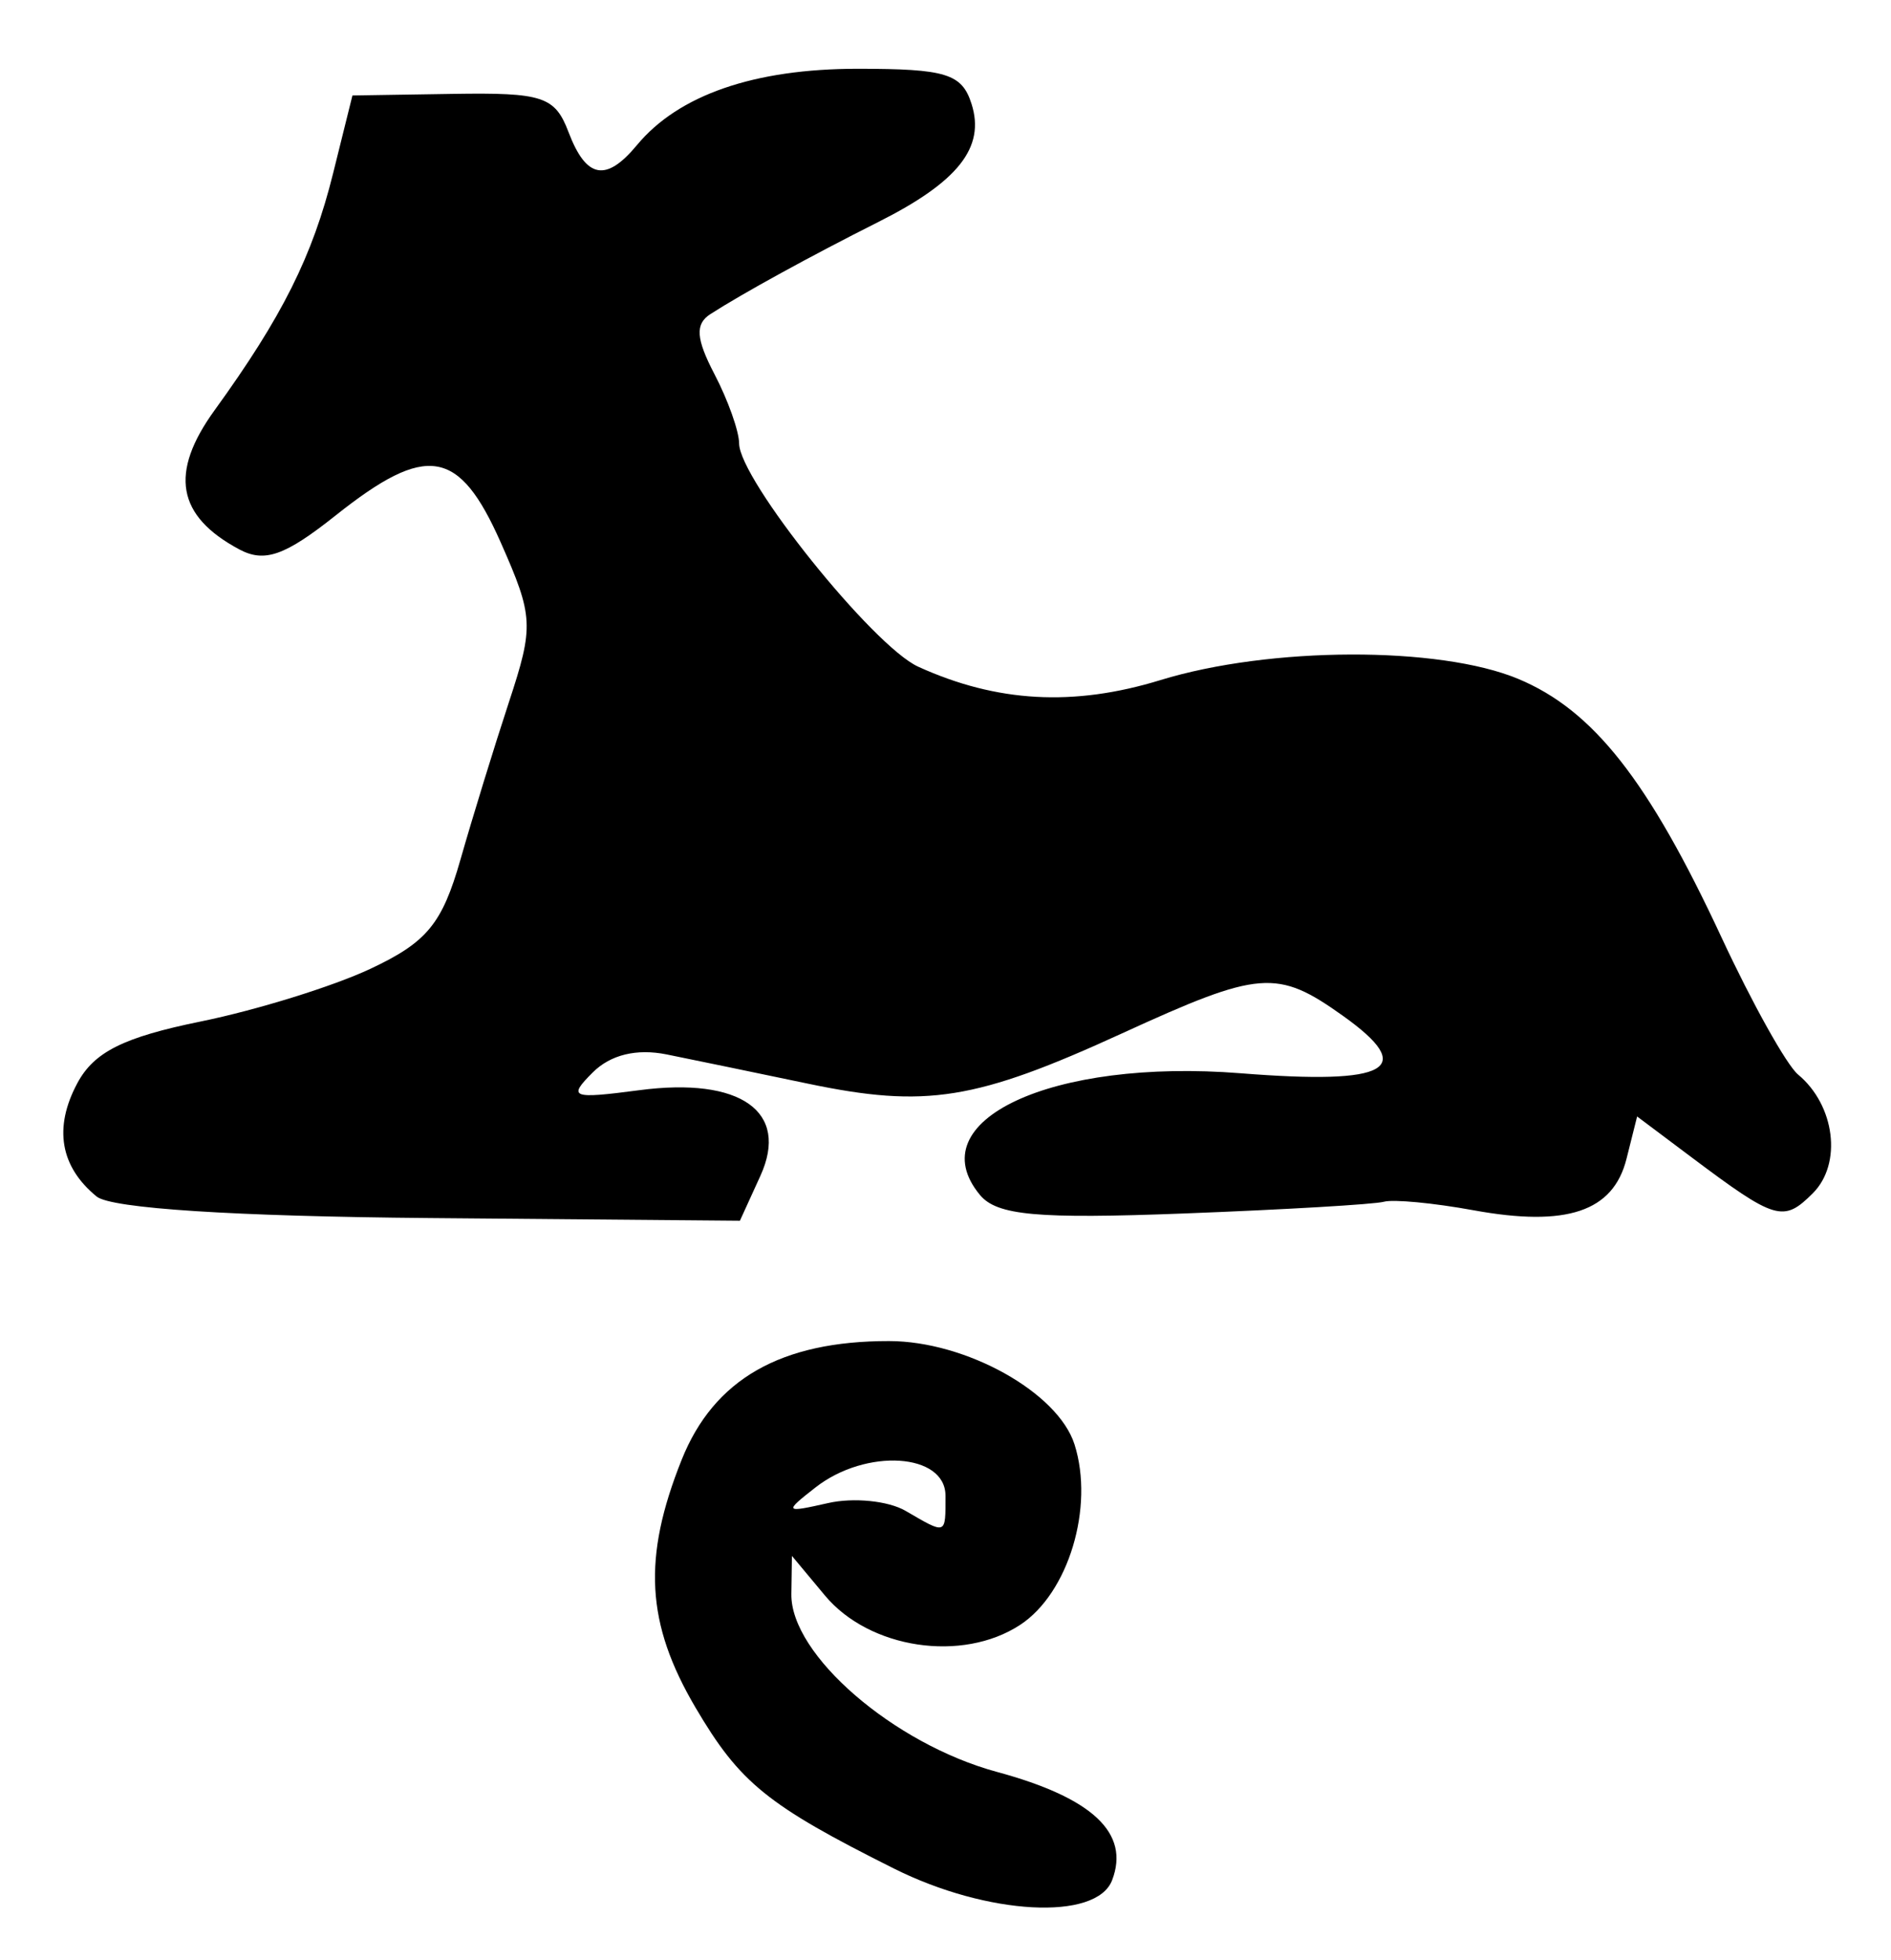 <?xml version="1.0" encoding="UTF-8" standalone="no"?>
<!-- Created with Inkscape (http://www.inkscape.org/) -->

<svg
   version="1.1"
   id="svg12"
   width="146.667"
   height="152"
   viewBox="0 0 146.667 152"
   xmlns="http://www.w3.org/2000/svg"
   xmlns:svg="http://www.w3.org/2000/svg">
  <defs
     id="defs16" />
  <g
     id="g18">
    <path
       style="fill:#000000;stroke-width:1.333"
       d="m 69.333,144.913 c -9.832,-4.922 -11.951,-6.641 -15.389,-12.484 -3.837,-6.52 -4.12,-11.604 -1.071,-19.223 2.496,-6.239 7.689,-9.209 16.084,-9.201 5.971,0.006 13.102,3.982 14.384,8.019 1.543,4.862 -0.469,11.535 -4.219,13.992 -4.493,2.944 -11.687,1.862 -15.137,-2.275 l -2.563,-3.074 -0.044,2.956 c -0.071,4.704 7.93,11.625 15.95,13.797 7.417,2.009 10.328,4.747 8.927,8.399 -1.218,3.174 -9.676,2.721 -16.921,-0.906 z m 4,-28.913 c 0,-3.312 -6.158,-3.707 -10.078,-0.646 -2.465,1.925 -2.419,1.982 0.982,1.213 1.964,-0.444 4.664,-0.172 6,0.606 3.195,1.858 3.097,1.895 3.097,-1.172 z M 7.496,92.796 c -2.83,-2.313 -3.347,-5.336 -1.502,-8.784 1.299,-2.428 3.581,-3.569 9.582,-4.793 4.332,-0.884 10.25,-2.721 13.151,-4.083 4.386,-2.059 5.563,-3.487 6.987,-8.473 0.942,-3.298 2.638,-8.806 3.769,-12.241 1.933,-5.871 1.895,-6.608 -0.638,-12.333 -3.237,-7.317 -5.743,-7.732 -12.805,-2.12 -3.944,3.134 -5.519,3.689 -7.486,2.636 -4.842,-2.591 -5.432,-5.924 -1.91,-10.79 5.245,-7.247 7.594,-11.942 9.19,-18.368 l 1.501,-6.043 7.793,-0.123 c 6.977,-0.11 7.916,0.2 8.967,2.965 1.373,3.611 2.906,3.9 5.313,1 3.223,-3.883 9.093,-5.912 17.104,-5.912 6.868,0 8.097,0.38 8.843,2.731 1.07,3.373 -1.04,6.039 -7.25,9.16 -5.184,2.606 -10.523,5.534 -13.013,7.139 -1.191,0.768 -1.112,1.905 0.325,4.66 1.046,2.004 1.905,4.42 1.909,5.368 0.013,2.787 10.385,15.716 13.887,17.312 6.098,2.779 12.054,3.108 18.788,1.041 8.49,-2.608 21.632,-2.651 27.758,-0.092 5.816,2.43 10.098,7.877 15.763,20.049 2.38,5.115 5.051,9.899 5.935,10.633 2.871,2.381 3.437,6.916 1.148,9.205 -2.285,2.285 -2.888,2.105 -9.45,-2.818 l -4.179,-3.135 -0.824,3.285 c -1.028,4.096 -4.638,5.308 -11.874,3.987 -3.086,-0.564 -6.21,-0.86 -6.944,-0.658 -0.733,0.202 -7.713,0.611 -15.51,0.909 -11.378,0.435 -14.5,0.152 -15.816,-1.433 -4.792,-5.773 5.559,-10.603 20.233,-9.44 11.52,0.913 13.715,-0.328 7.903,-4.467 -5.098,-3.63 -6.428,-3.524 -17.11,1.369 -11.351,5.199 -15.215,5.818 -24.369,3.903 -4.032,-0.844 -8.96,-1.863 -10.949,-2.265 -2.342,-0.473 -4.369,0.021 -5.747,1.399 -1.951,1.951 -1.647,2.066 3.618,1.373 7.859,-1.035 11.661,1.655 9.389,6.642 L 57.388,94.672 33.337,94.465 C 18.164,94.335 8.624,93.719 7.496,92.796 Z"
       id="path487" />
  </g>
</svg>
